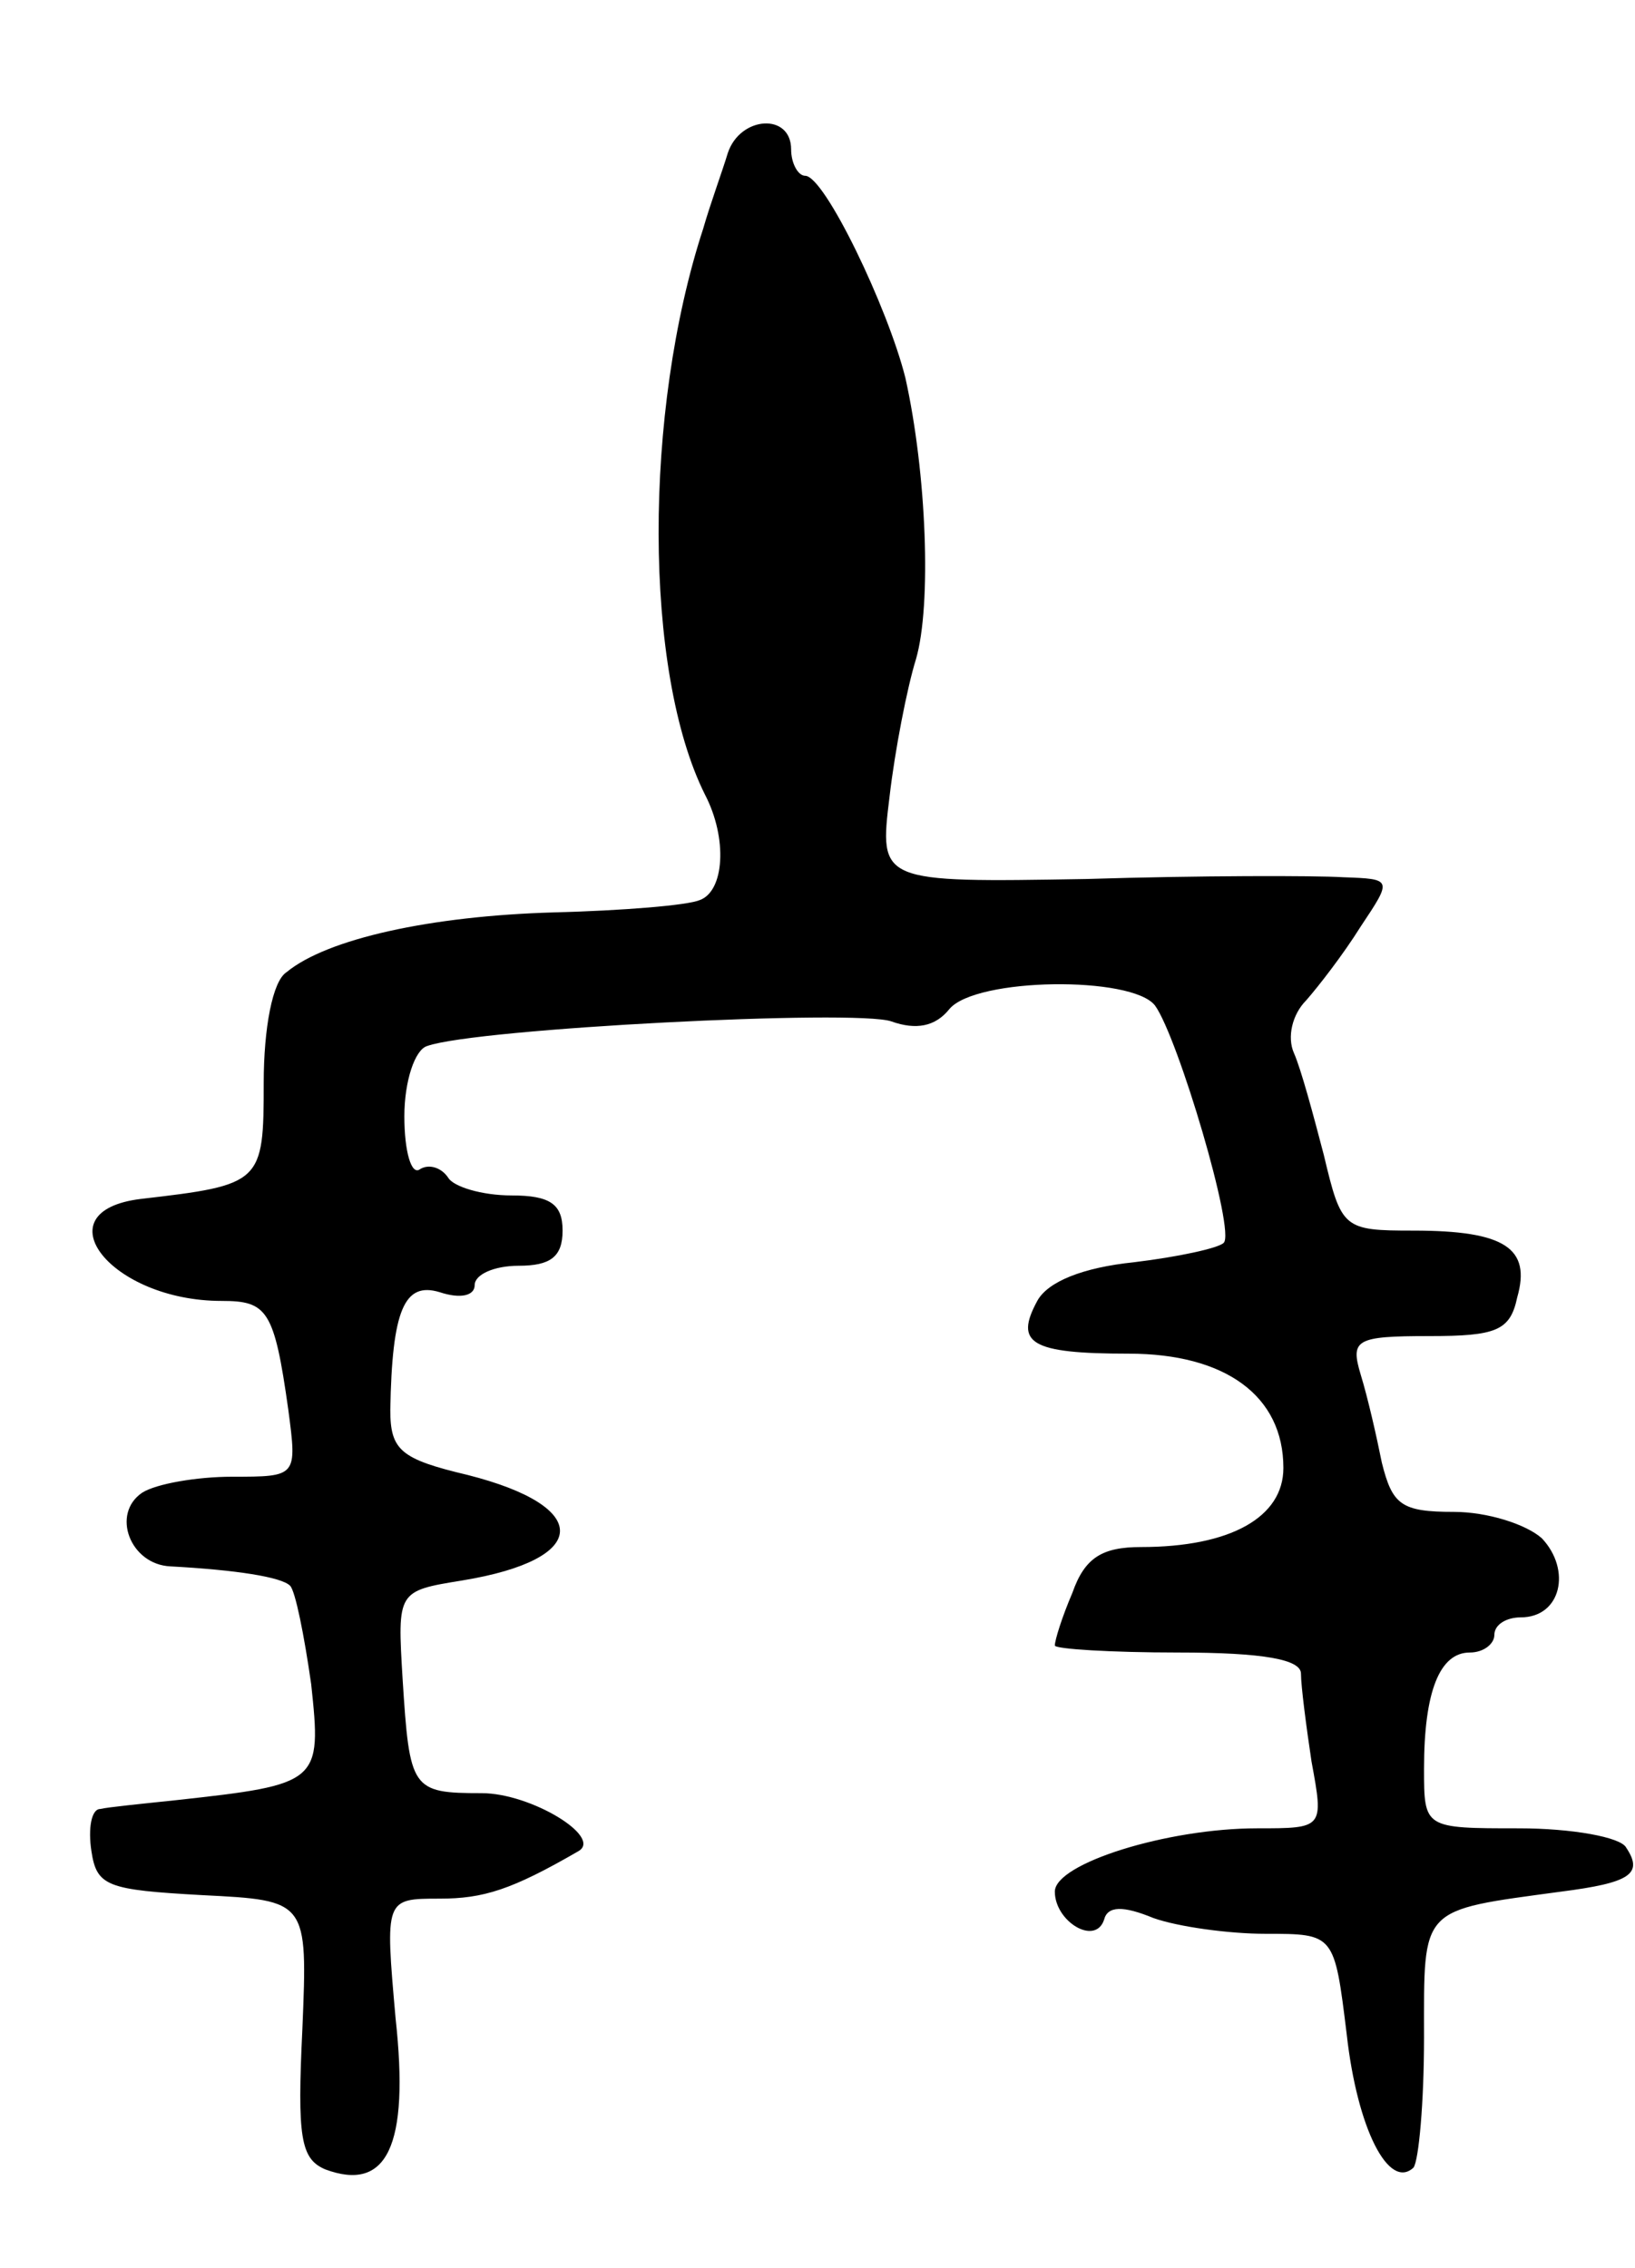 <svg version="1.0" xmlns="http://www.w3.org/2000/svg"
 width="93pt" height="129pt" viewBox="0 0 93 129"
 preserveAspectRatio="xMidYMid meet">
<g transform="translate(0,129) scale(0.1,-0.1)"
fill="#000000" stroke="none">
<path d="M414 1203 c-3 -10 -10 -29 -14 -43 -34 -104 -34 -252 1 -322 13 -25
11 -55 -3 -60 -7 -3 -44 -6 -83 -7 -70 -2 -129 -15 -152 -34 -8 -5 -13 -32
-13 -63 0 -57 -1 -58 -70 -66 -57 -7 -17 -58 46 -58 26 0 30 -5 38 -62 5 -38
5 -38 -32 -38 -20 0 -43 -4 -51 -9 -18 -12 -7 -41 16 -42 37 -2 63 -6 68 -11
3 -3 8 -28 12 -56 6 -56 5 -57 -77 -66 -19 -2 -39 -4 -43 -5 -5 0 -7 -11 -5
-24 3 -20 9 -22 63 -25 60 -3 60 -3 57 -76 -3 -62 -1 -74 13 -80 35 -13 48 13
40 86 -6 68 -6 68 25 68 25 0 41 5 79 27 14 8 -27 33 -55 33 -40 0 -41 2 -45
65 -3 50 -3 50 34 56 73 12 74 42 3 60 -38 9 -44 14 -44 37 1 57 8 73 28 67
12 -4 20 -2 20 4 0 6 11 11 25 11 18 0 25 5 25 20 0 15 -7 20 -29 20 -17 0
-33 5 -36 10 -4 6 -11 8 -16 5 -5 -4 -9 10 -9 30 0 20 6 38 13 40 28 10 244
21 264 14 14 -5 25 -3 33 7 15 18 104 19 117 2 13 -18 46 -129 39 -135 -3 -3
-26 -8 -51 -11 -29 -3 -49 -11 -55 -22 -13 -24 -4 -30 52 -30 55 0 88 -24 88
-65 0 -28 -30 -45 -81 -45 -22 0 -32 -6 -39 -26 -6 -14 -10 -27 -10 -30 0 -2
32 -4 70 -4 49 0 70 -4 70 -12 0 -7 3 -30 6 -50 7 -38 7 -38 -31 -38 -51 0
-115 -20 -115 -36 0 -17 23 -31 28 -16 2 8 11 8 28 1 14 -5 43 -9 64 -9 39 0
39 0 46 -57 6 -54 24 -89 38 -76 3 4 6 37 6 74 0 75 -3 72 78 83 39 5 47 10
37 25 -3 6 -31 11 -61 11 -54 0 -54 0 -54 34 0 44 9 66 26 66 8 0 14 5 14 10
0 6 7 10 15 10 23 0 29 27 12 45 -9 8 -31 15 -50 15 -30 0 -35 4 -41 28 -3 15
-8 37 -12 50 -6 20 -3 22 39 22 38 0 46 3 50 22 8 28 -7 38 -59 38 -40 0 -41
1 -51 43 -6 23 -13 49 -17 58 -4 9 -1 22 7 30 7 8 21 26 31 42 18 27 18 27
-10 28 -16 1 -82 1 -146 -1 -118 -2 -118 -2 -112 47 3 26 10 62 15 78 9 31 6
106 -6 160 -10 40 -46 115 -57 115 -4 0 -8 7 -8 15 0 21 -29 19 -36 -2z"/>
</g>
</svg>

